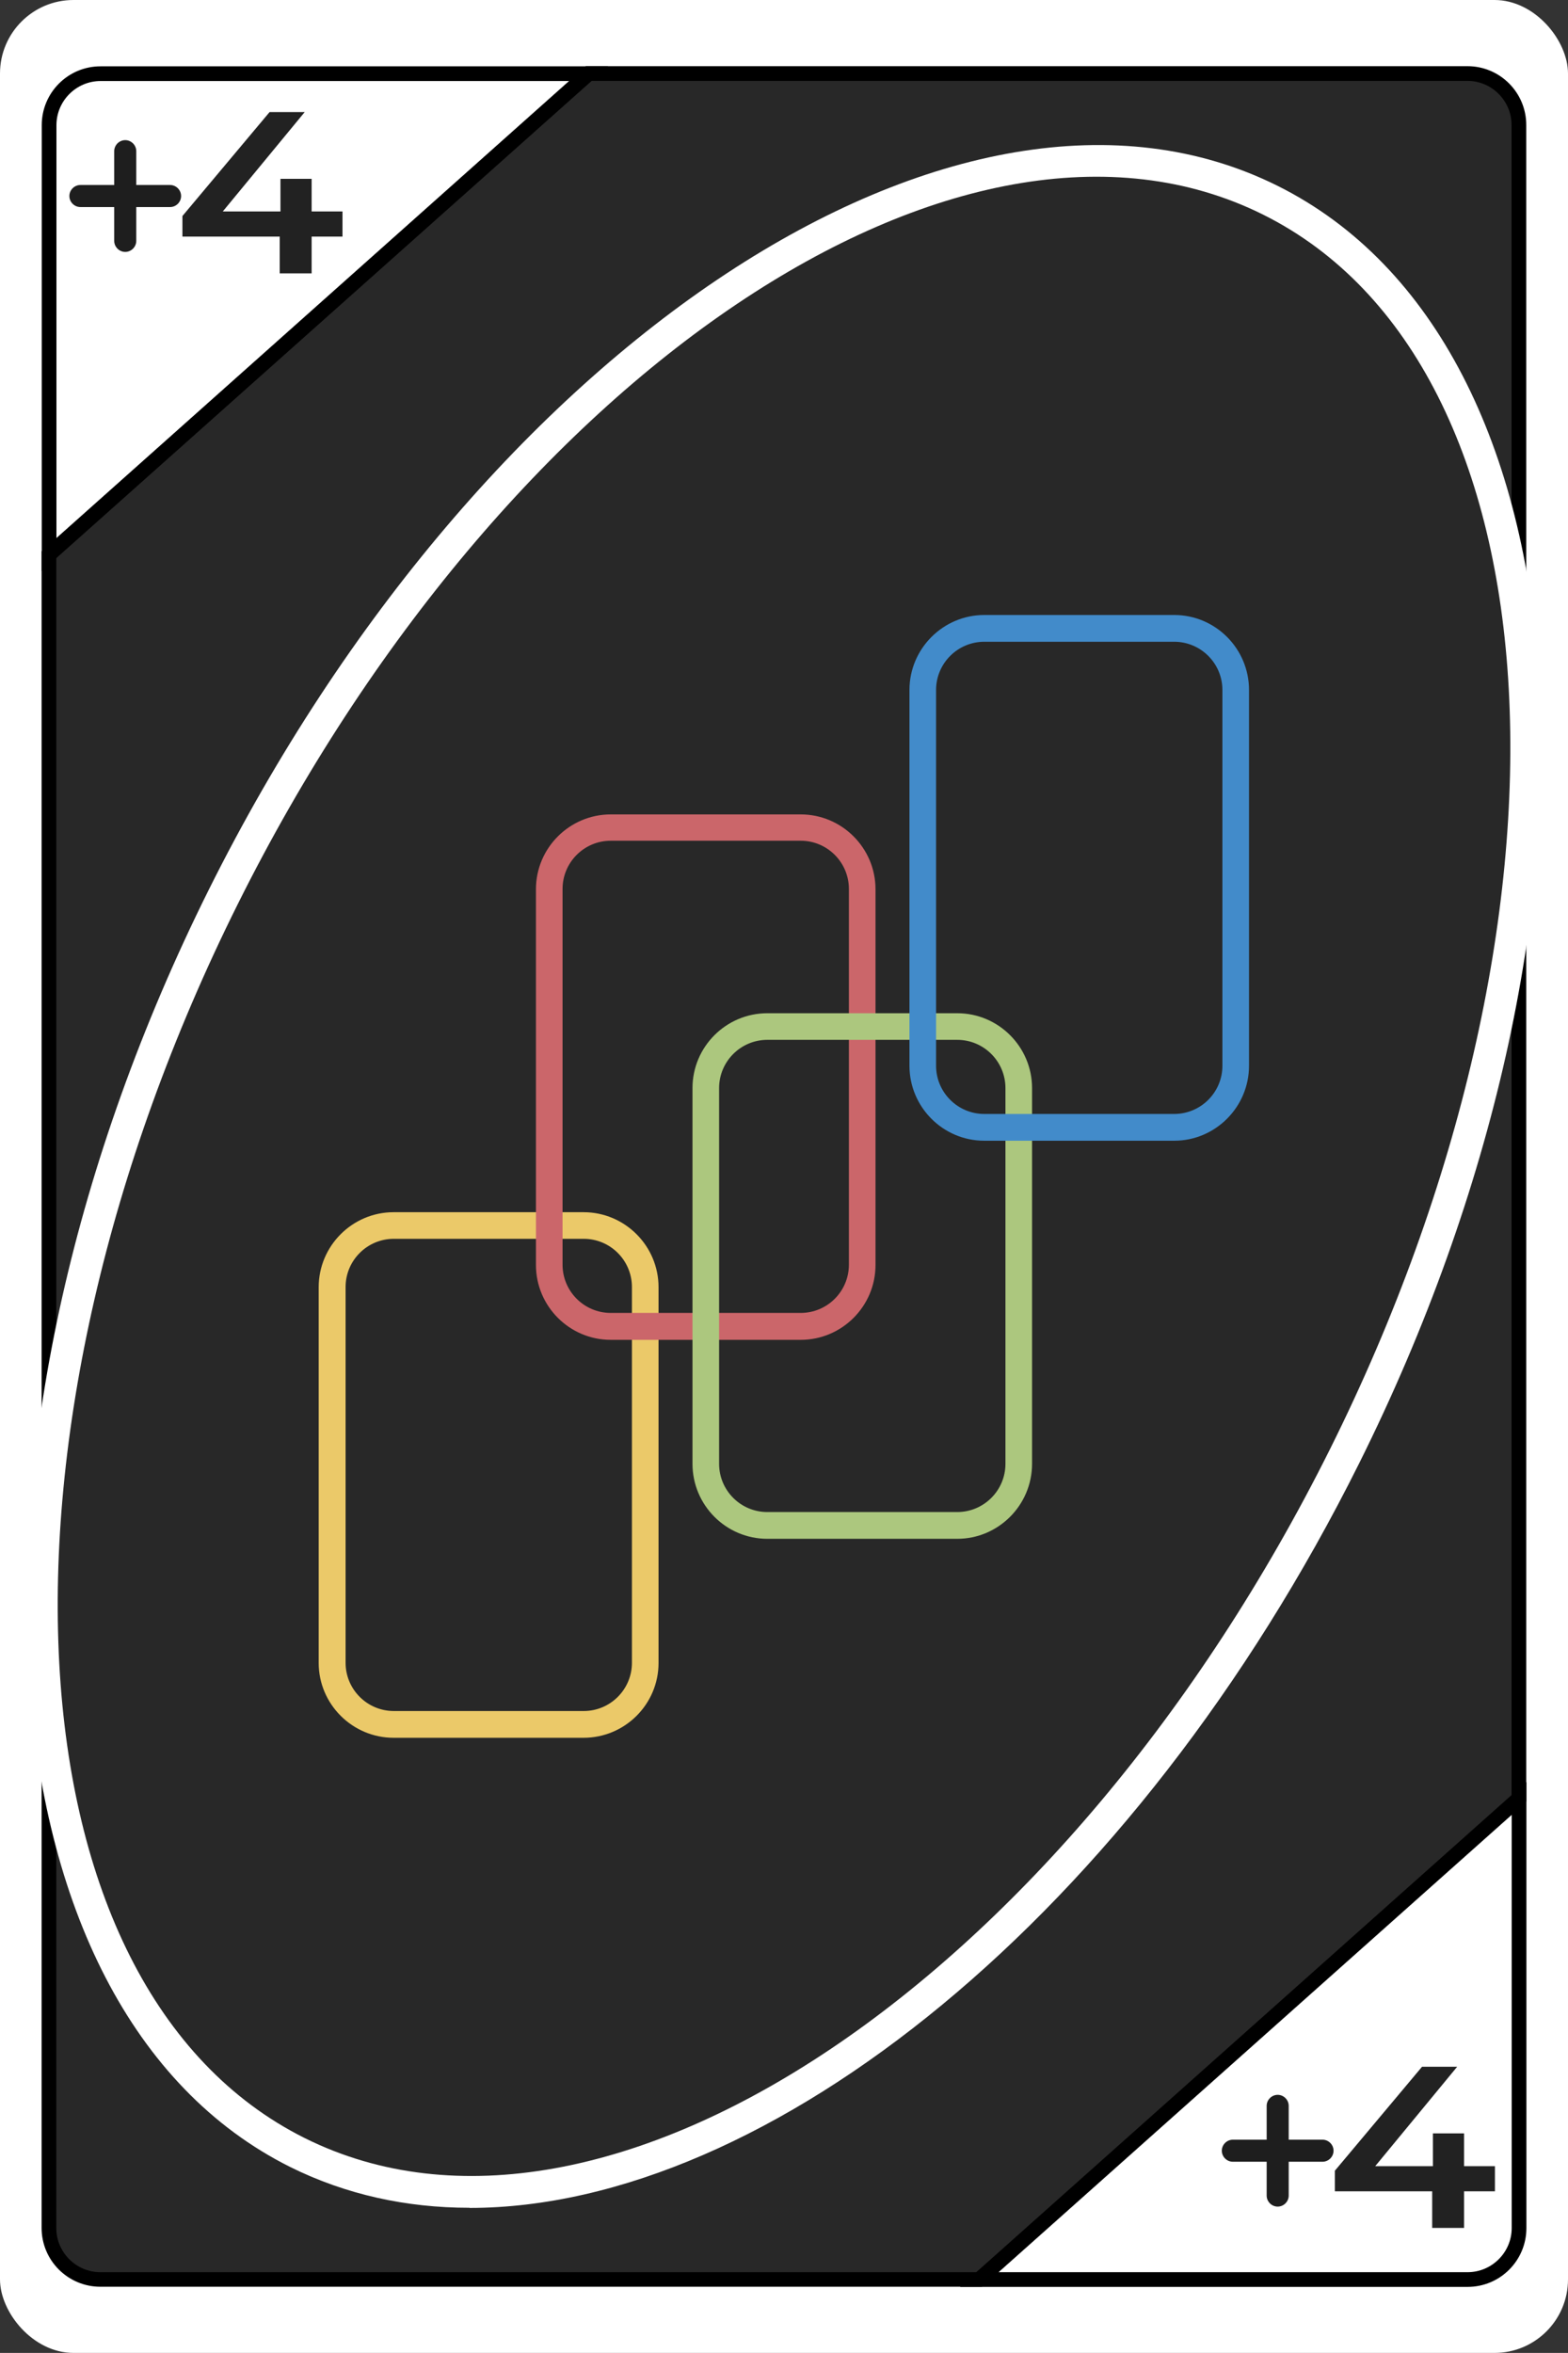 <?xml version="1.0" encoding="UTF-8"?>
<svg id="Layer_2" data-name="Layer 2" xmlns="http://www.w3.org/2000/svg" viewBox="0 0 106.67 160">
  <rect x="0" y="0" width="106.67" height="160" fill="#333333" stroke="none"/>
  <defs>
    <style>
      .cls-1 {
        fill: #cb666a;
      }

      .cls-1, .cls-2, .cls-3, .cls-4, .cls-5, .cls-6, .cls-7, .cls-8 {
        stroke-width: 0px;
      }

      .cls-9 {
        opacity: .98;
      }

      .cls-3 {
        fill: #ebc969;
      }

      .cls-4 {
        fill: #fff;
      }

      .cls-5 {
        fill: #428bca;
      }

      .cls-6 {
        fill: #acc77e;
      }

      .cls-7 {
        fill: #282828;
      }

      .cls-8 {
        fill: #1e1e1e;
      }
    </style>
  </defs>
  <g id="Layer_1-2" data-name="Layer 1">
    <g>
      <g>
        <g>
          <rect class="cls-4" x="0" y="0" width="106.67" height="160" rx="5" ry="5"/>
          <g>
            <path class="cls-7" d="M103.33,8.5v113.78l-36.72,32.72H6.83c-1.92,0-3.5-1.58-3.5-3.5V37.71L40.04,5h59.79c1.93,0,3.5,1.57,3.5,3.5Z"/>
            <path class="cls-2" d="M66.8,155.5H6.83c-2.21,0-4-1.79-4-4V37.49l.17-.15L39.85,4.5h59.98c2.21,0,4,1.79,4,4v114l-.17.15-36.86,32.85ZM3.83,37.94v113.57c0,1.65,1.35,3,3,3h59.59l36.41-32.44V8.5c0-1.65-1.35-3-3-3h-59.6L3.83,37.94Z"/>
          </g>
          <g>
            <path class="cls-2" d="M99.84,155.51h-34.53l38.53-34.33v30.33c0,2.21-1.79,4-4,4ZM67.93,154.51h31.91c1.65,0,3-1.35,3-3v-28.1l-34.91,31.1Z"/>
            <path class="cls-2" d="M2.84,38.83V8.51c0-2.21,1.79-4,4-4h34.52L2.84,38.83ZM6.84,5.51c-1.65,0-3,1.35-3,3v28.09L38.73,5.51H6.84Z"/>
          </g>
          <path class="cls-4" d="M31.94,150.13c-4.31,0-8.42-.9-12.19-2.77h0C-1.82,136.6-4.31,97.64,14.21,60.49,32.73,23.35,65.34,1.88,86.92,12.64c21.57,10.76,24.06,49.72,5.54,86.87-15.28,30.65-40.17,50.63-60.52,50.63ZM20.73,145.39c20.48,10.21,51.78-10.81,69.76-46.87,17.98-36.06,15.94-73.7-4.55-83.92-20.49-10.22-51.78,10.81-69.76,46.87C-1.8,97.53.25,135.17,20.73,145.39h0Z"/>
        </g>
        <g>
          <g class="cls-9">
            <path class="cls-8" d="M12.41,16.08v-1.39l5.93-7.07h2.39l-5.83,7.07-1.13-.31h9.53v1.71h-10.88ZM19.03,18.59v-2.51l.05-1.71v-2.21h2.12v6.43h-2.17Z"/>
          </g>
          <path class="cls-8" d="M8.52,17.13c-.41,0-.75-.34-.75-.75v-2.3h-2.3c-.41,0-.75-.34-.75-.75s.34-.75.75-.75h2.3v-2.3c0-.41.34-.75.75-.75s.75.34.75.75v2.3h2.3c.41,0,.75.34.75.75s-.34.75-.75.75h-2.3v2.3c0,.41-.34.75-.75.75Z"/>
        </g>
        <g>
          <g class="cls-9">
            <path class="cls-8" d="M90.81,149v-1.39l5.93-7.07h2.39l-5.83,7.07-1.13-.31h9.53v1.71h-10.88ZM97.43,151.5v-2.51l.05-1.71v-2.21h2.12v6.43h-2.17Z"/>
          </g>
          <path class="cls-8" d="M86.92,150.05c-.41,0-.75-.34-.75-.75v-2.3h-2.3c-.41,0-.75-.34-.75-.75s.34-.75.75-.75h2.3v-2.3c0-.41.34-.75.75-.75s.75.34.75.75v2.3h2.3c.41,0,.75.34.75.75s-.34.75-.75.75h-2.3v2.3c0,.41-.34.75-.75.75Z"/>
        </g>
      </g>
      <g>
        <path class="cls-3" d="M39.7,118.17h-12.92c-2.81,0-5.1-2.29-5.1-5.09v-25.55c0-2.81,2.29-5.1,5.1-5.1h12.92c2.81,0,5.1,2.29,5.1,5.1v25.55c0,2.81-2.29,5.09-5.1,5.09ZM26.79,84.24c-1.81,0-3.28,1.47-3.28,3.28v25.55c0,1.81,1.47,3.28,3.28,3.28h12.92c1.81,0,3.28-1.47,3.28-3.28v-25.55c0-1.81-1.47-3.28-3.28-3.28h-12.92Z"/>
        <path class="cls-1" d="M54.47,91.11h-12.92c-2.81,0-5.09-2.29-5.09-5.09v-25.55c0-2.81,2.29-5.09,5.09-5.09h12.92c2.81,0,5.09,2.29,5.09,5.09v25.55c0,2.81-2.29,5.09-5.09,5.09ZM41.55,57.17c-1.81,0-3.28,1.47-3.28,3.28v25.55c0,1.81,1.47,3.28,3.28,3.28h12.92c1.81,0,3.28-1.47,3.28-3.28v-25.55c0-1.81-1.47-3.28-3.28-3.28h-12.92Z"/>
        <path class="cls-6" d="M65.12,104.64h-12.92c-2.81,0-5.09-2.29-5.09-5.1v-25.55c0-2.81,2.29-5.09,5.09-5.09h12.92c2.81,0,5.09,2.29,5.09,5.09v25.55c0,2.81-2.29,5.1-5.09,5.1ZM52.2,70.71c-1.81,0-3.28,1.47-3.28,3.28v25.55c0,1.81,1.47,3.28,3.28,3.28h12.92c1.81,0,3.28-1.47,3.28-3.28v-25.55c0-1.81-1.47-3.28-3.28-3.28h-12.92Z"/>
        <path class="cls-5" d="M79.88,77.57h-12.92c-2.81,0-5.09-2.29-5.09-5.1v-25.55c0-2.81,2.29-5.1,5.09-5.1h12.92c2.81,0,5.09,2.29,5.09,5.1v25.55c0,2.81-2.29,5.1-5.09,5.1ZM66.96,43.64c-1.81,0-3.28,1.47-3.28,3.28v25.55c0,1.81,1.47,3.28,3.28,3.28h12.92c1.81,0,3.28-1.47,3.28-3.28v-25.55c0-1.81-1.47-3.28-3.28-3.28h-12.92Z"/>
      </g>
    </g>
  </g>
</svg>